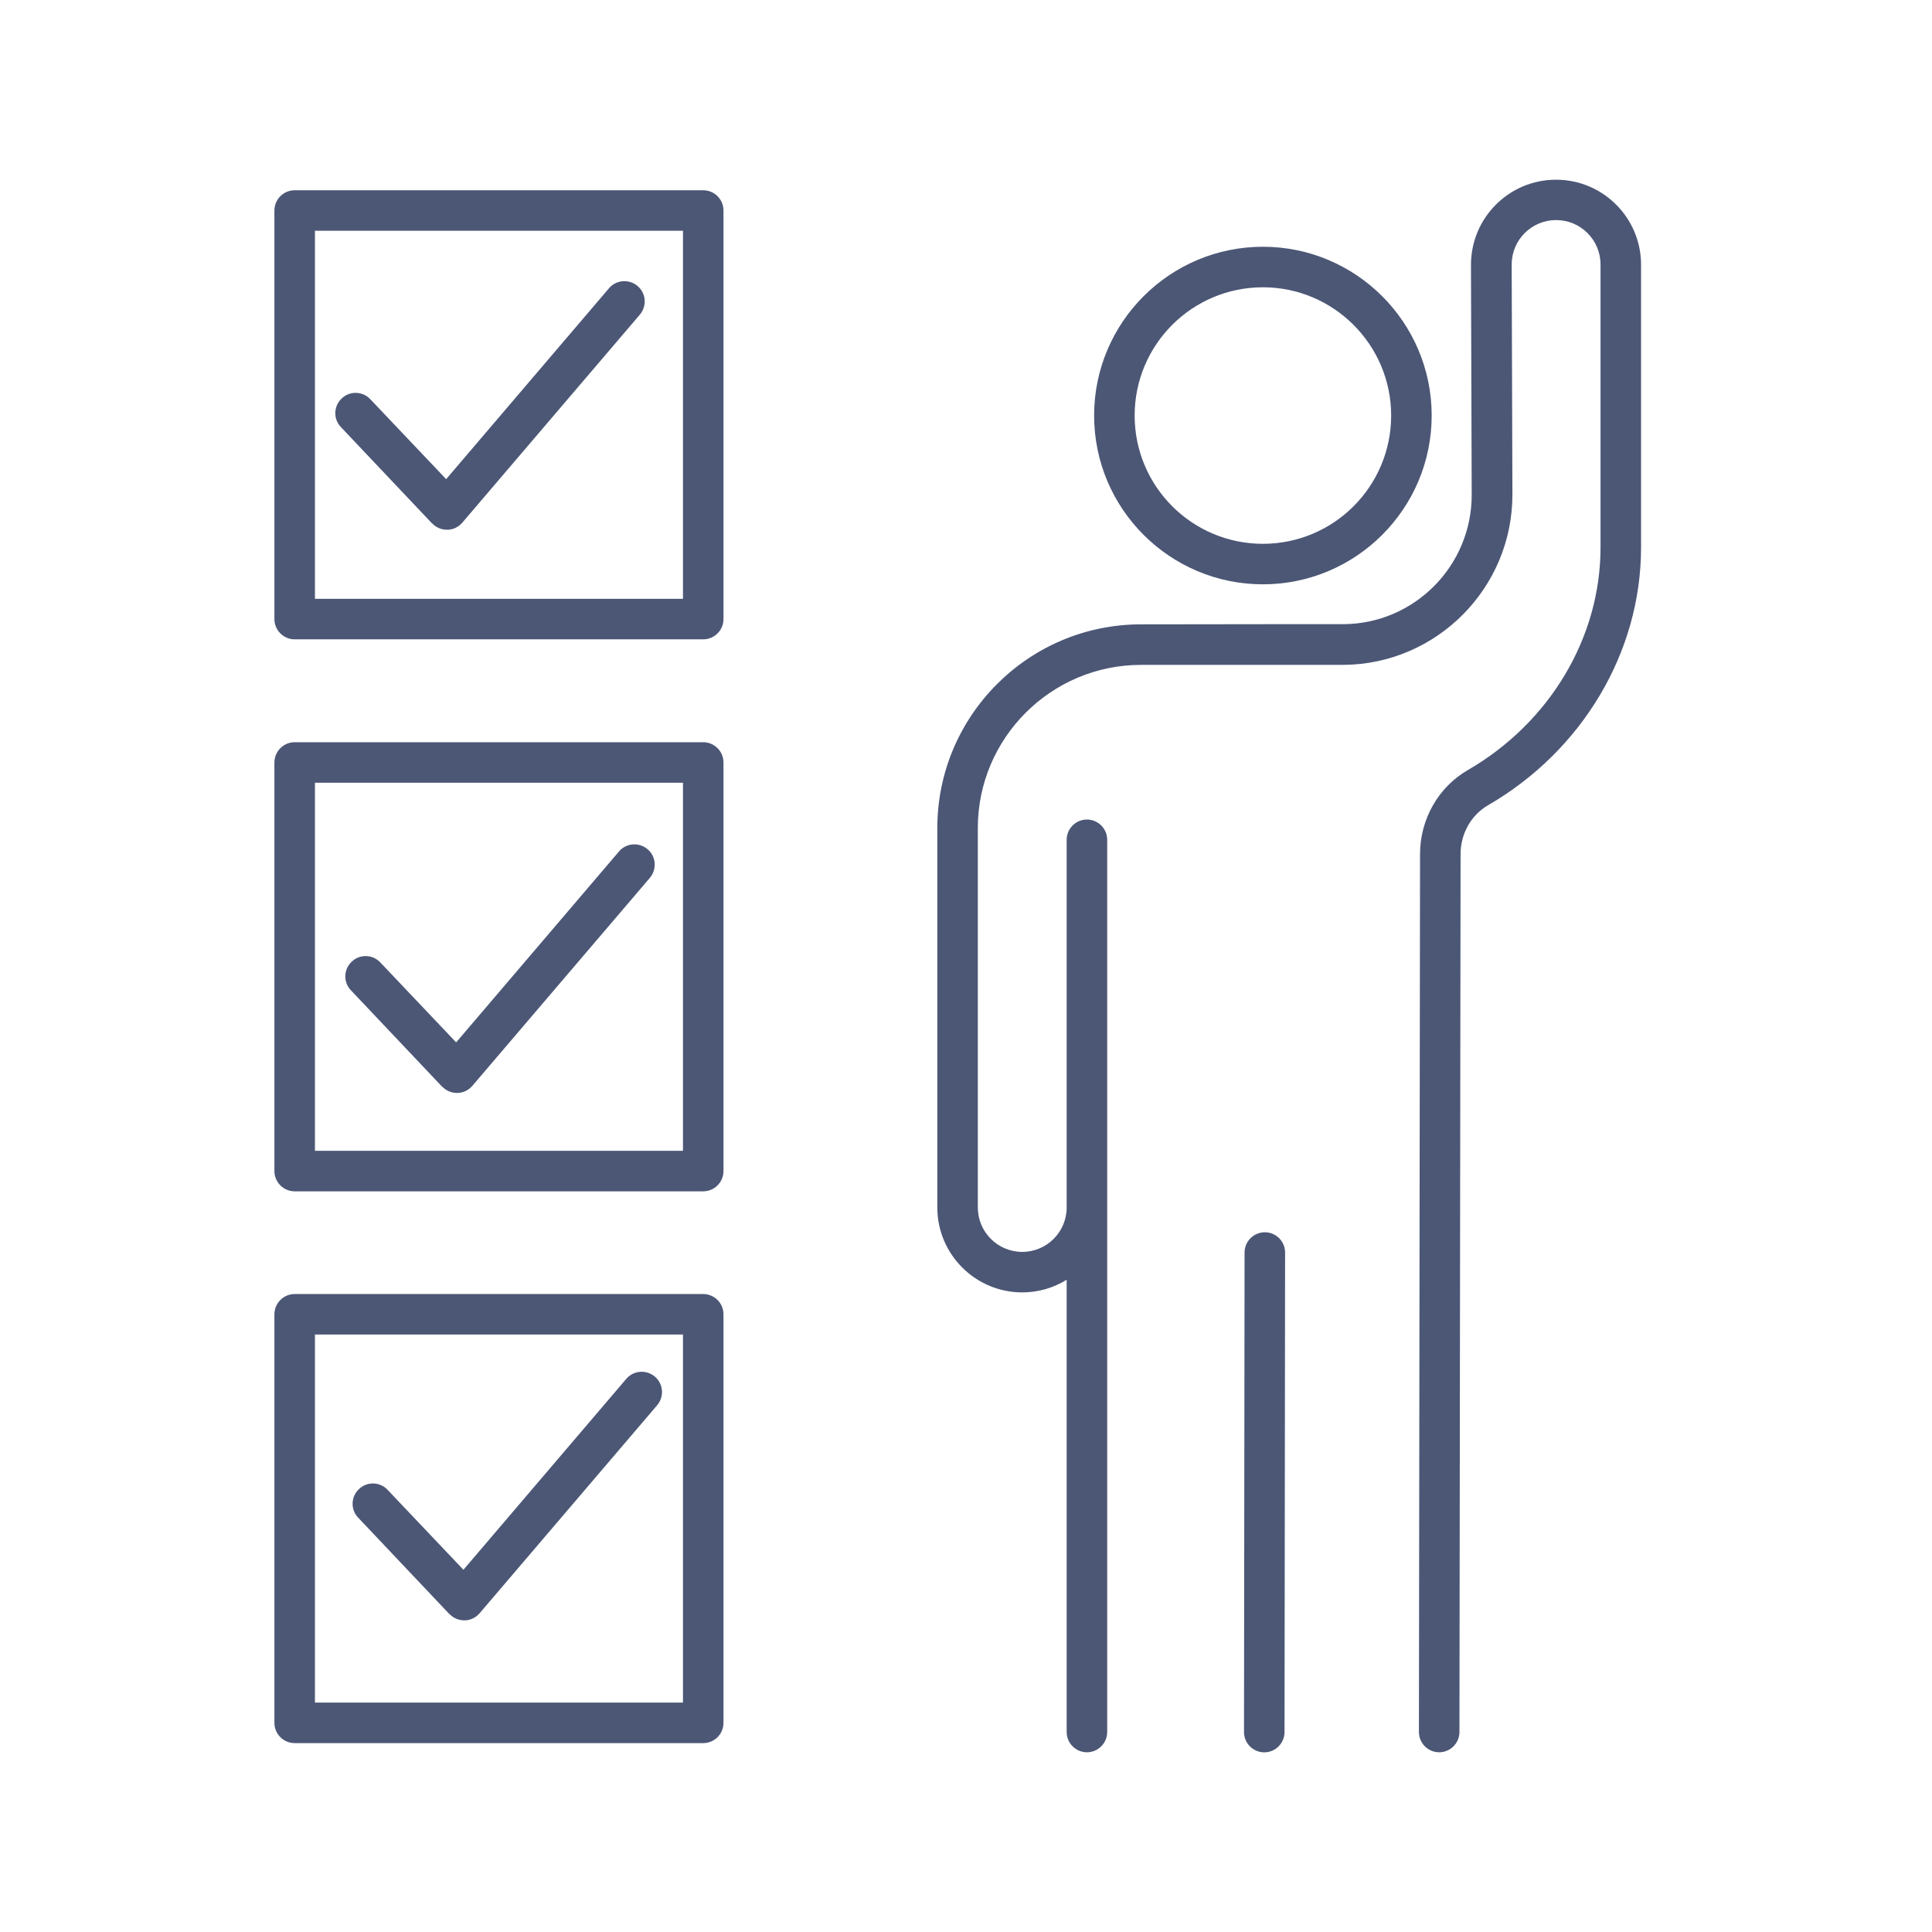 <svg width="86" height="86" viewBox="0 0 86 86" fill="none" xmlns="http://www.w3.org/2000/svg">
<path d="M56.216 26.01C60.361 26.01 63.729 22.643 63.729 18.497C63.729 14.352 60.361 10.984 56.216 10.984C52.071 10.984 48.703 14.352 48.703 18.497C48.703 22.643 52.071 26.01 56.216 26.01ZM56.216 12.788C59.36 12.788 61.925 15.345 61.925 18.497C61.925 21.65 59.369 24.207 56.216 24.207C53.064 24.207 50.507 21.65 50.507 18.497C50.507 15.345 53.064 12.788 56.216 12.788Z" fill="#4C5776"/>
<path d="M69.259 8C67.174 8 65.478 9.696 65.478 11.79L65.511 22.017C65.519 25.186 62.954 27.775 59.785 27.784H56.98L50.791 27.792C45.785 27.792 41.723 31.863 41.723 36.861V53.748C41.723 55.833 43.419 57.529 45.504 57.529C46.232 57.529 46.902 57.323 47.481 56.967V77.098C47.481 77.594 47.887 78 48.383 78C48.88 78 49.285 77.594 49.285 77.098V37.382C49.285 36.885 48.88 36.48 48.383 36.48C47.887 36.48 47.481 36.885 47.481 37.382V53.748C47.481 54.84 46.596 55.726 45.504 55.726C44.412 55.726 43.526 54.84 43.526 53.748V36.861C43.526 32.856 46.786 29.596 50.791 29.596H59.794C63.956 29.571 67.331 26.17 67.323 22L67.29 11.773C67.29 10.681 68.175 9.796 69.268 9.796C70.36 9.796 71.245 10.681 71.245 11.773V24.375C71.245 28.379 68.986 32.169 65.337 34.279C64.022 35.04 63.211 36.472 63.211 38.019L63.161 77.098C63.161 77.594 63.567 78 64.063 78C64.559 78 64.965 77.594 64.965 77.098L65.015 38.019C65.015 37.109 65.486 36.281 66.239 35.843C70.434 33.418 73.049 29.025 73.049 24.375V11.781C73.049 9.696 71.353 8 69.268 8H69.259Z" fill="#4C5776"/>
<path d="M56.302 54.852C55.805 54.852 55.4 55.257 55.4 55.754L55.375 77.101C55.375 77.597 55.78 78.003 56.277 78.003C56.773 78.003 57.179 77.597 57.179 77.101L57.204 55.754C57.204 55.257 56.798 54.852 56.302 54.852Z" fill="#4C5776"/>
<path d="M31.303 57.602H13.117C12.62 57.602 12.215 58.007 12.215 58.504V76.69C12.215 77.187 12.62 77.592 13.117 77.592H31.303C31.8 77.592 32.205 77.187 32.205 76.69V58.504C32.205 58.007 31.8 57.602 31.303 57.602ZM30.402 75.788H14.019V59.405H30.402V75.788Z" fill="#4C5776"/>
<path d="M31.303 33.039H13.117C12.62 33.039 12.215 33.444 12.215 33.941V52.128C12.215 52.624 12.62 53.03 13.117 53.03H31.303C31.8 53.03 32.205 52.624 32.205 52.128V33.941C32.205 33.444 31.8 33.039 31.303 33.039ZM30.402 51.226H14.019V34.843H30.402V51.226Z" fill="#4C5776"/>
<path d="M31.303 8.469H13.117C12.62 8.469 12.215 8.874 12.215 9.371V27.557C12.215 28.054 12.62 28.459 13.117 28.459H31.303C31.8 28.459 32.205 28.054 32.205 27.557V9.371C32.205 8.874 31.8 8.469 31.303 8.469ZM30.402 26.655H14.019V10.273H30.402V26.655Z" fill="#4C5776"/>
<path d="M19.239 23.299C19.413 23.481 19.645 23.58 19.893 23.58C19.893 23.58 19.909 23.58 19.918 23.58C20.174 23.58 20.414 23.456 20.579 23.265L28.481 14.007C28.804 13.626 28.763 13.055 28.382 12.732C28.002 12.41 27.43 12.451 27.108 12.832L19.86 21.329L16.484 17.771C16.145 17.407 15.565 17.391 15.21 17.738C14.845 18.078 14.829 18.657 15.176 19.012L19.239 23.307V23.299Z" fill="#4C5776"/>
<path d="M19.684 48.369C19.858 48.551 20.09 48.65 20.338 48.65C20.338 48.65 20.355 48.65 20.363 48.65C20.619 48.65 20.859 48.526 21.025 48.336L28.927 39.077C29.249 38.696 29.208 38.125 28.827 37.803C28.447 37.48 27.876 37.521 27.553 37.902L20.305 46.4L16.929 42.842C16.59 42.478 16.011 42.461 15.655 42.809C15.291 43.148 15.274 43.727 15.622 44.083L19.684 48.377V48.369Z" fill="#4C5776"/>
<path d="M20.009 71.845C20.182 72.028 20.414 72.127 20.662 72.127C20.662 72.127 20.679 72.127 20.687 72.127C20.944 72.127 21.183 72.003 21.349 71.812L29.251 62.553C29.574 62.173 29.532 61.602 29.152 61.279C28.771 60.956 28.2 60.998 27.877 61.379L20.629 69.876L17.253 66.318C16.914 65.954 16.335 65.938 15.979 66.285C15.615 66.624 15.598 67.204 15.946 67.559L20.009 71.854V71.845Z" fill="#4C5776"/>
</svg>
